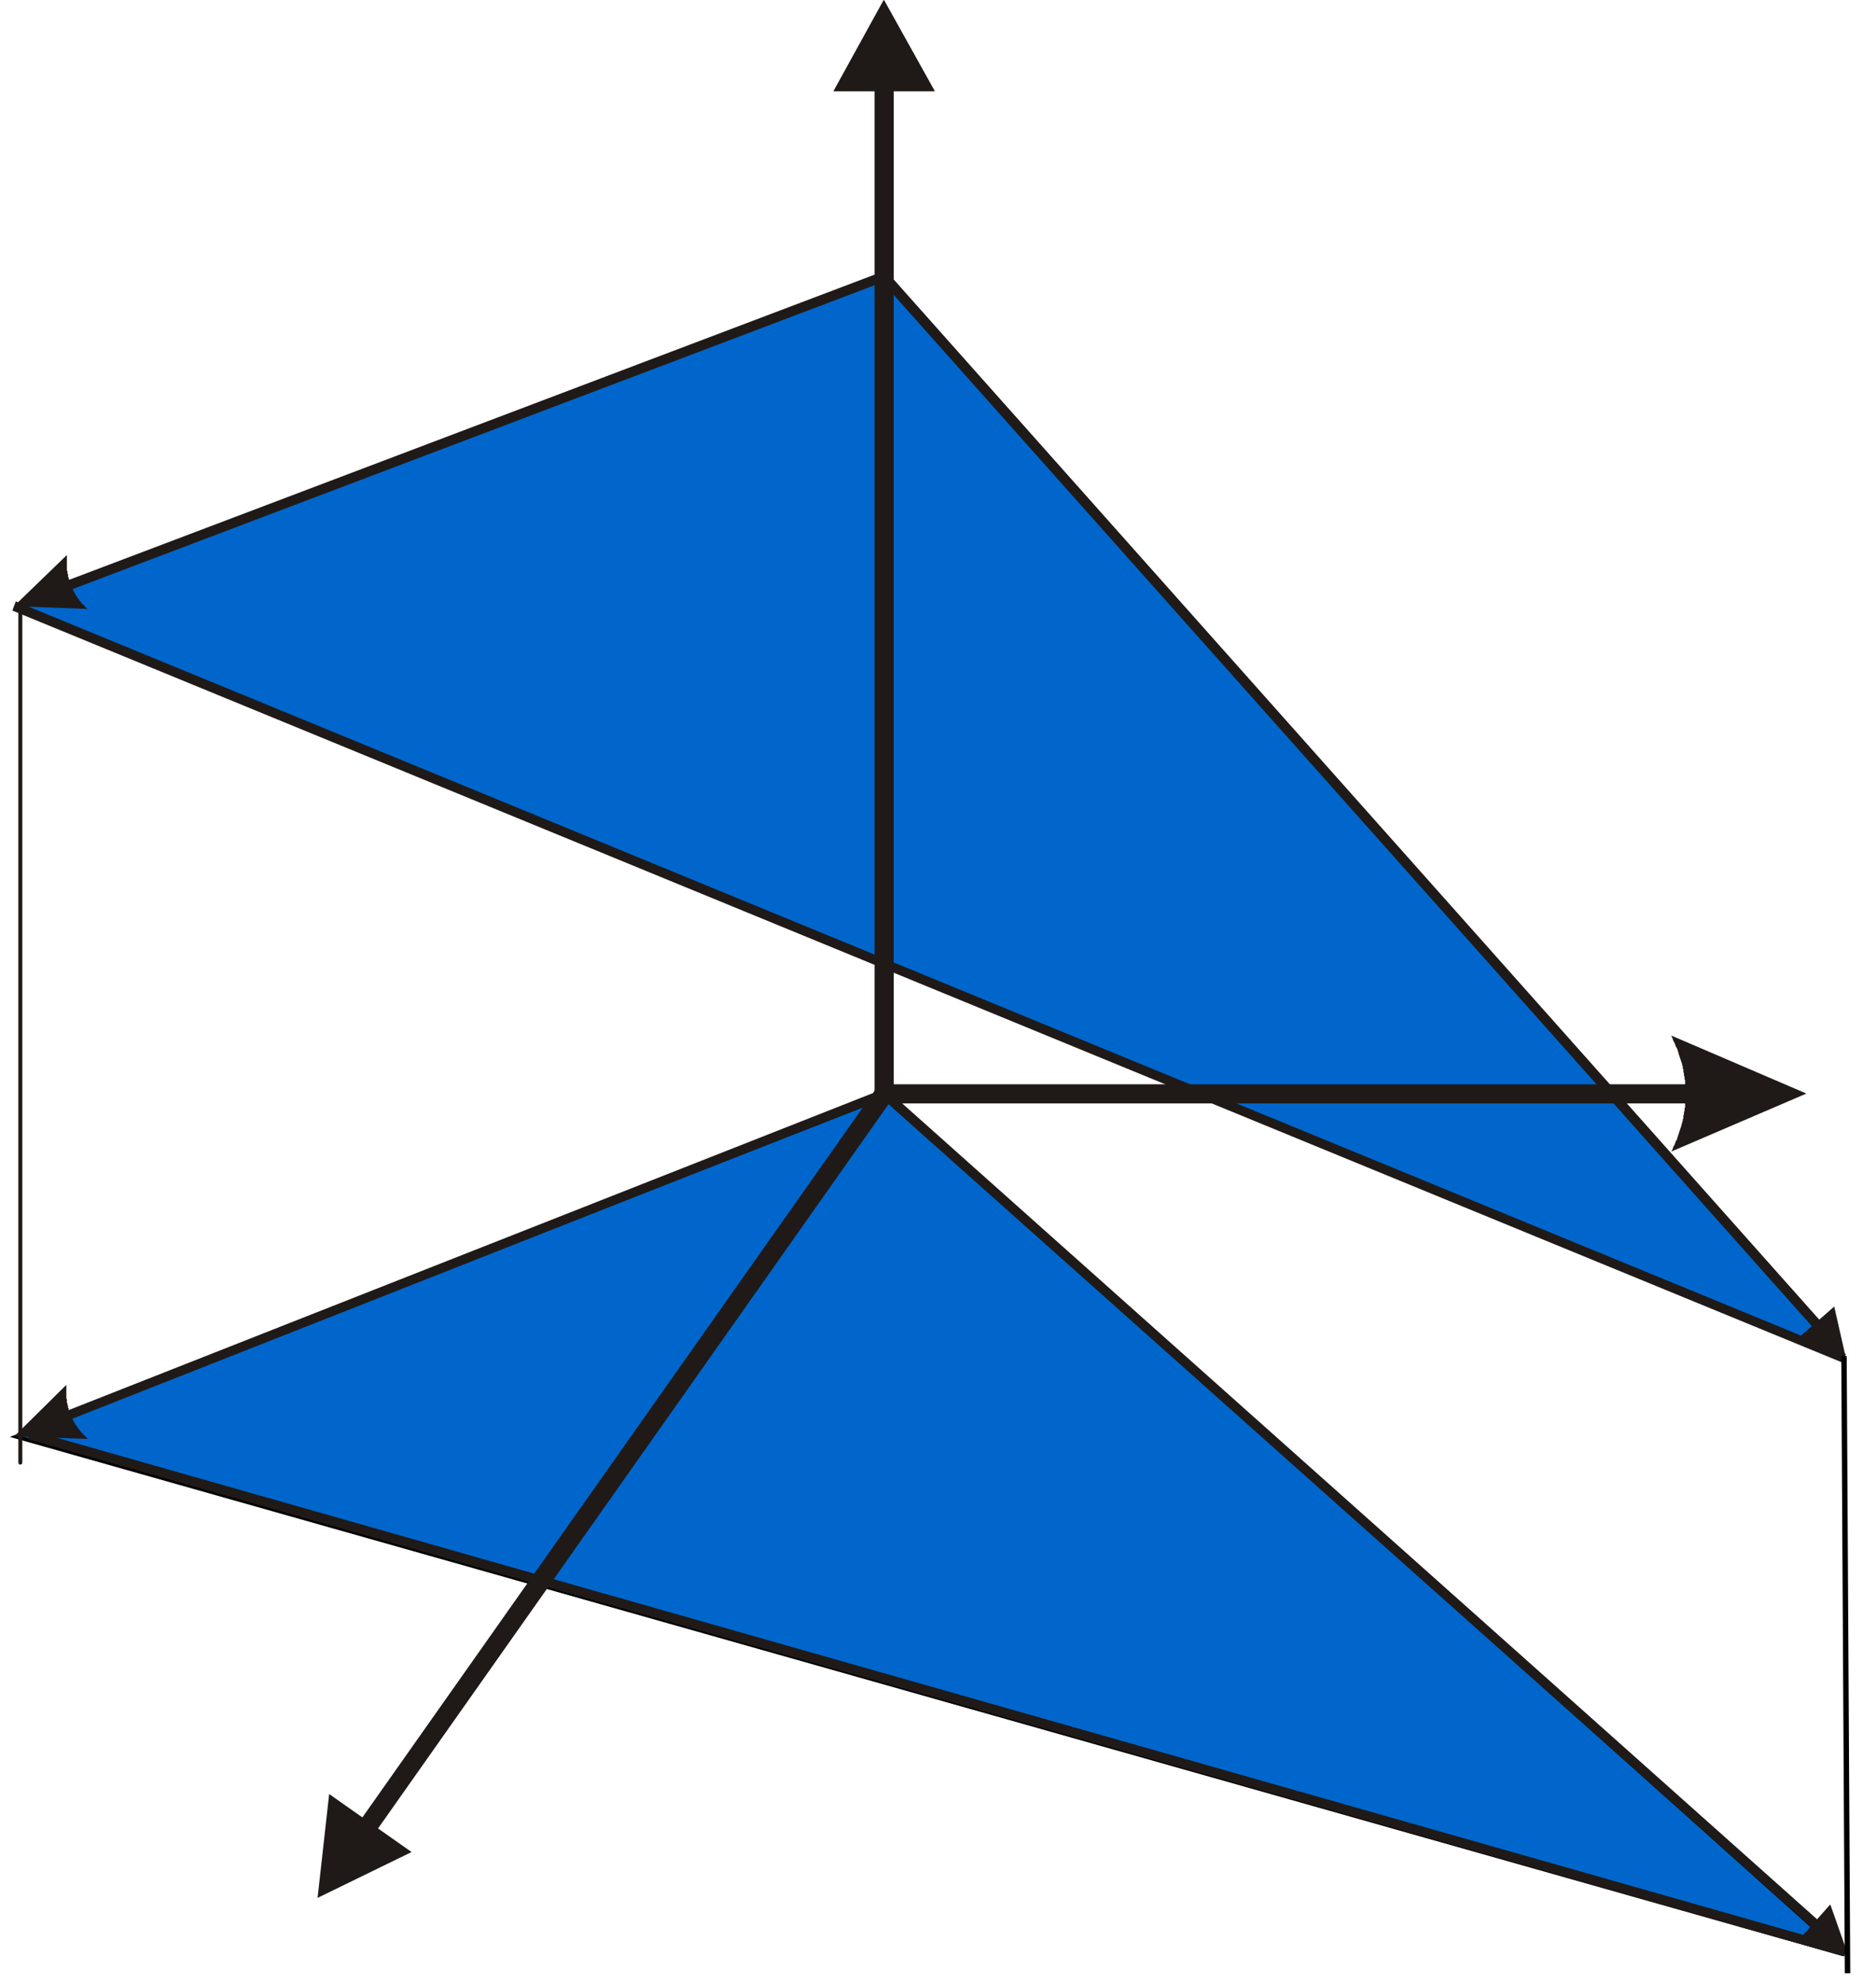 <?xml version="1.0" encoding="UTF-8" standalone="no"?>
<!-- Created with Inkscape (http://www.inkscape.org/) -->

<svg
   xmlns:dc="http://purl.org/dc/elements/1.1/"
   xmlns:cc="http://creativecommons.org/ns#"
   xmlns:rdf="http://www.w3.org/1999/02/22-rdf-syntax-ns#"
   xmlns:svg="http://www.w3.org/2000/svg"
   xmlns="http://www.w3.org/2000/svg"
   xmlns:sodipodi="http://sodipodi.sourceforge.net/DTD/sodipodi-0.dtd"
   xmlns:inkscape="http://www.inkscape.org/namespaces/inkscape"
   id="svg2"
   version="1.1"
   inkscape:version="0.48.4 r9939"
   width="485"
   height="512.5"
   xml:space="preserve"
   sodipodi:docname="ej429.pdf"><defs
     id="defs6"><clipPath
       clipPathUnits="userSpaceOnUse"
       id="clipPath32"><path
         d="m 6.398,4099.6 3870.002,0 0,-4093.198 -3870.002,0 0,4093.198 z"
         id="path34" /></clipPath><clipPath
       clipPathUnits="userSpaceOnUse"
       id="clipPath56"><path
         d="m 6.398,4099.6 3870.002,0 0,-4093.198 -3870.002,0 0,4093.198 z"
         id="path58" /></clipPath></defs><sodipodi:namedview
     pagecolor="#ffffff"
     bordercolor="#666666"
     borderopacity="1"
     objecttolerance="10"
     gridtolerance="10"
     guidetolerance="10"
     inkscape:pageopacity="0"
     inkscape:pageshadow="2"
     inkscape:window-width="1333"
     inkscape:window-height="744"
     id="namedview4"
     showgrid="false"
     inkscape:zoom="6.1707124"
     inkscape:cx="422.56945"
     inkscape:cy="22.600909"
     inkscape:window-x="33"
     inkscape:window-y="24"
     inkscape:window-maximized="1"
     inkscape:current-layer="g10" /><g
     id="g10"
     inkscape:groupmode="layer"
     inkscape:label="ej429"
     transform="matrix(1.25,0,0,-1.25,0,512.5)"><path
       style="fill:#0066cc;fill-opacity:1;stroke:#000000;stroke-width:1px;stroke-linecap:butt;stroke-linejoin:miter;stroke-opacity:1"
       d="M 4.125,371.324 229.182,283.318 476.698,505.166 z"
       id="path3869"
       inkscape:connector-curvature="0"
       transform="matrix(0.8,0,0,-0.8,0,410)"
       sodipodi:nodetypes="cccc" /><path
       style="fill:#0066cc;fill-opacity:1;stroke:#0066cc;stroke-width:0.8px;stroke-linecap:butt;stroke-linejoin:miter;stroke-opacity:1"
       d="M 4.4,284.552 181.878,352.023 379.158,131.275 z"
       id="path3091"
       inkscape:connector-curvature="0"
       sodipodi:nodetypes="cccc" /><path
       inkscape:connector-curvature="0"
       id="path16"
       style="fill:#1f1a17;fill-opacity:1;fill-rule:nonzero;stroke:none"
       d="m 359.56,183.88 0,1.92 -176.76,0 0,-3.96 176.76,0 0,2.04" /><path
       inkscape:connector-curvature="0"
       id="path18"
       style="fill:#1f1a17;fill-opacity:1;fill-rule:evenodd;stroke:none"
       d="m 373.6,183.88 -27.96,12 0.24,-0.48 0.12,-0.36 0.12,-0.36 0.24,-0.36 0.12,-0.36 0.12,-0.36 0.24,-0.36 0.12,-0.36 0.12,-0.36 0.12,-0.48 0.12,-0.36 0.12,-0.36 0.12,-0.36 0.12,-0.36 0.12,-0.36 0.12,-0.36 0,-0.24 0.12,-0.12 0,-0.48 0.12,-0.12 0,-0.6 0.12,-0.24 0,-0.48 0.12,-0.24 0,-0.48 0.12,-0.24 0,-1.08 0.12,-0.24 0,-3 -0.12,-0.12 0,-1.2 -0.12,-0.12 0,-0.6 -0.12,-0.24 0,-0.48 -0.12,-0.24 0,-0.6 -0.12,-0.12 0,-0.36 -0.12,-0.24 0,-0.12 -0.12,-0.36 -0.12,-0.48 -0.12,-0.36 -0.12,-0.36 -0.12,-0.36 -0.12,-0.36 -0.12,-0.36 -0.12,-0.36 -0.12,-0.48 -0.24,-0.36 -0.12,-0.36 -0.12,-0.36 -0.24,-0.36 -0.12,-0.36 -0.12,-0.36 -0.24,-0.36 27.96,12" /><path
       inkscape:connector-curvature="0"
       id="path20"
       style="fill:#1f1a17;fill-opacity:1;fill-rule:nonzero;stroke:none"
       d="M 75.64,31.72 77.2,30.52 184.48,182.68 181.24,184.96 73.96,32.8 75.64,31.72" /><path
       inkscape:connector-curvature="0"
       id="path22"
       style="fill:#1f1a17;fill-opacity:1;fill-rule:evenodd;stroke:none"
       d="m 85.12,27.04 -19.44,-9.48 2.4,21.48 17.04,-12 -19.44,-9.48 19.44,9.48" /><path
       inkscape:connector-curvature="0"
       id="path24"
       style="fill:#1f1a17;fill-opacity:1;fill-rule:nonzero;stroke:none"
       d="m 9.52,115.48 0.36,-0.84 173.28,68.28 -0.72,1.8 -173.28,-68.28 0.36,-0.96" /><path
       inkscape:connector-curvature="0"
       id="path26"
       style="fill:#1f1a17;fill-opacity:1;fill-rule:evenodd;stroke:none"
       d="m 2.92,112.96 15.24,-0.48 -0.12,0.12 -0.24,0.24 -0.12,0.12 -0.12,0.12 -0.12,0.12 -0.12,0.12 -0.24,0.24 -0.12,0.12 -0.12,0.12 -0.12,0.12 -0.12,0.24 -0.12,0.12 -0.12,0.12 -0.12,0.12 -0.12,0.24 -0.12,0.12 0,0.12 -0.12,0 0,0.12 -0.12,0.12 -0.12,0.12 0,0.12 -0.12,0.12 0,0.12 -0.12,0 0,0.12 -0.12,0.12 0,0.12 -0.12,0.12 0,0.12 -0.12,0.12 0,0.12 -0.12,0.12 0,0.12 -0.12,0.12 0,0.12 -0.12,0.12 0,0.24 -0.12,0 0,0.36 -0.12,0 0,0.24 -0.12,0.12 0,0.24 -0.12,0 0,0.48 -0.12,0 0,0.48 -0.12,0.12 0,0.36 -0.12,0.12 0,0.72 -0.12,0.24 0,2.76 -10.8,-10.68" /><g
       id="g30"
       clip-path="url(#clipPath32)"
       transform="scale(0.1,0.1)"><path
         d="m 1933.6,3911.2 -105.6,189.6 -104.4,-189.6 210,0 -105.6,189.6 105.6,-189.6"
         style="fill:#1f1a17;fill-opacity:1;fill-rule:evenodd;stroke:none"
         id="path36"
         inkscape:connector-curvature="0" /></g><path
       inkscape:connector-curvature="0"
       id="path38"
       style="fill:#1f1a17;fill-opacity:1;fill-rule:nonzero;stroke:none"
       d="m 182.8,183.88 2.04,0 0,208.8 -3.96,0 0,-208.8 1.92,0" /><path
       inkscape:connector-curvature="0"
       id="path40"
       style="fill:#1f1a17;fill-opacity:1;fill-rule:nonzero;stroke:none"
       d="m 376,135.76 0.84,0.72 -193.2,217.08 -1.56,-1.44 193.2,-216.96 0.72,0.6" /><path
       inkscape:connector-curvature="0"
       id="path42"
       style="fill:#1f1a17;fill-opacity:1;fill-rule:evenodd;stroke:none"
       d="m 379.36,139.84 2.4,-10.56 -10.2,3.72 7.8,6.84 2.4,-10.56 -2.4,10.56" /><path
       inkscape:connector-curvature="0"
       id="path44"
       style="fill:#1f1a17;fill-opacity:1;fill-rule:nonzero;stroke:none"
       d="m 381.418,129.191 0.355,0.827 L 3.269,285.64 2.56,283.751 381.064,128.247 l 0.355,0.945" /><path
       inkscape:connector-curvature="0"
       id="path46"
       style="fill:none;stroke:#1f1a17;stroke-width:0.821;stroke-linecap:round;stroke-linejoin:round;stroke-miterlimit:10;stroke-opacity:1;stroke-dasharray:none"
       d="m 4.203,284.68 0,-177.12" /><path
       inkscape:connector-curvature="0"
       id="path48"
       style="fill:#1f1a17;fill-opacity:1;fill-rule:nonzero;stroke:none"
       d="M 9.52,287.2 9.88,286.24 183.16,351.88 182.44,353.8 9.16,288.16 9.52,287.2" /><path
       inkscape:connector-curvature="0"
       id="path50"
       style="fill:#1f1a17;fill-opacity:1;fill-rule:evenodd;stroke:none"
       d="m 2.92,284.68 15.24,-0.6 -0.12,0.12 -0.24,0.12 -0.12,0.12 -0.12,0.12 -0.12,0.24 -0.12,0.12 -0.24,0.12 -0.12,0.12 -0.12,0.24 -0.12,0.12 -0.12,0.12 -0.12,0.12 -0.12,0.24 -0.12,0.12 -0.12,0.12 -0.12,0.24 -0.12,0.12 0,0.12 -0.12,0 0,0.24 -0.12,0 0,0.12 -0.12,0.12 -0.12,0.12 0,0.24 -0.12,0 0,0.12 -0.12,0.12 0,0.12 -0.12,0.12 0,0.24 -0.12,0 0,0.24 -0.12,0 0,0.24 -0.12,0.12 0,0.12 -0.12,0.12 0,0.24 -0.12,0.12 0,0.36 -0.12,0.12 0,0.24 -0.12,0.12 0,0.36 -0.12,0 0,0.6 -0.12,0.12 0,0.48 -0.12,0.12 0,3.24 -10.92,-10.56" /><path
       inkscape:connector-curvature="0"
       id="path62"
       style="fill:#1f1a17;fill-opacity:1;fill-rule:evenodd;stroke:none"
       d="m 371.586,8.407 10.56,-2.4 -3.6,10.2 -6.96,-7.8 10.56,-2.4 -10.56,2.4" /><path
       inkscape:connector-curvature="0"
       id="path64"
       style="fill:#1f1a17;fill-opacity:1;fill-rule:nonzero;stroke:none"
       d="M 182.79,183.893 182.2,183.069 376.922,9.46 378.22,10.991 183.498,184.6 l -0.708,-0.707" /><path
       inkscape:connector-curvature="0"
       id="path66"
       style="fill:#1f1a17;fill-opacity:1;fill-rule:nonzero;stroke:none"
       d="M 381.71,6.414 381.946,7.356 6.246,114.273 5.774,112.391 381.473,5.473 l 0.236,0.941" /><path
       style="fill:none;stroke:#000000;stroke-width:1.12;stroke-linecap:butt;stroke-linejoin:miter;stroke-miterlimit:4;stroke-opacity:1;stroke-dasharray:none"
       d="M 381.38,129.594 382.114,1.985"
       id="path3871"
       inkscape:connector-curvature="0"
       sodipodi:nodetypes="cc" /></g></svg>